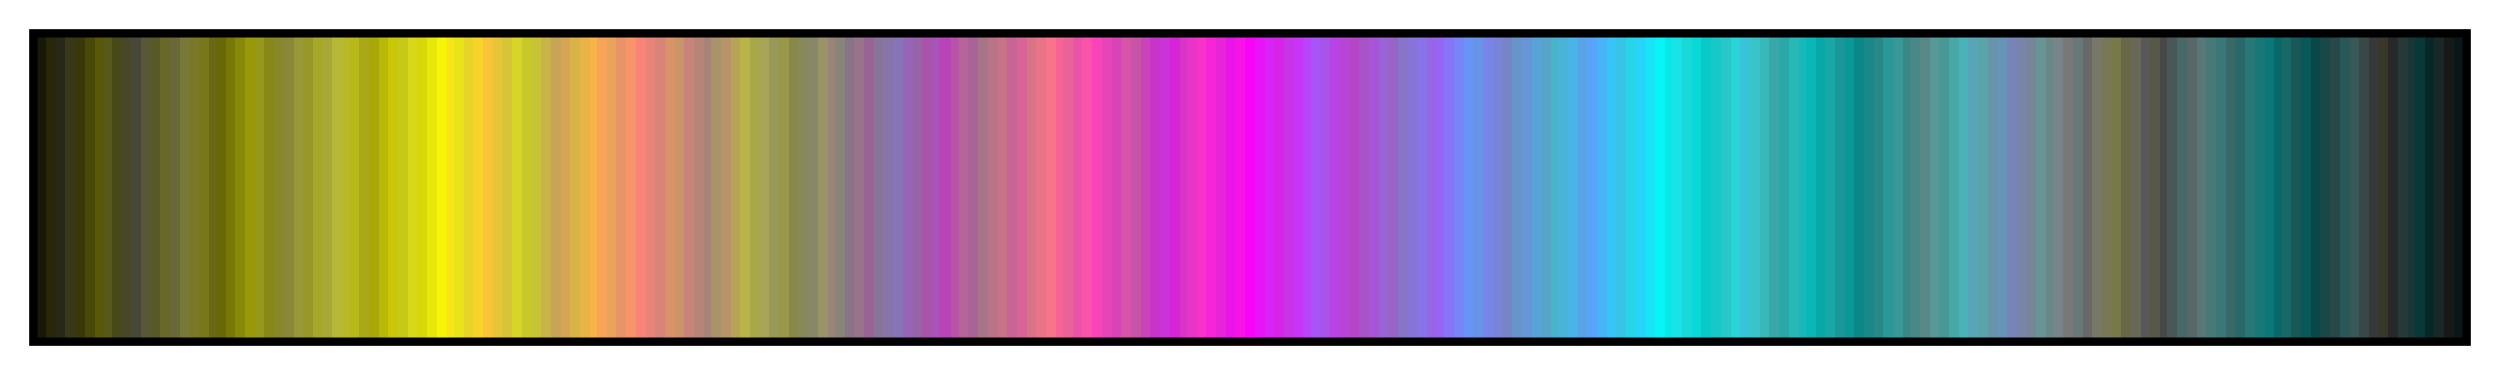 <svg height="45" viewBox="0 0 300 45" width="300" xmlns="http://www.w3.org/2000/svg" xmlns:xlink="http://www.w3.org/1999/xlink"><linearGradient id="a" gradientUnits="objectBoundingBox" spreadMethod="pad" x1="0%" x2="100%" y1="0%" y2="0%"><stop offset="0" stop-color="#181808"/><stop offset=".004" stop-color="#181808"/><stop offset=".004" stop-color="#282808"/><stop offset=".008" stop-color="#282808"/><stop offset=".008" stop-color="#282818"/><stop offset=".012" stop-color="#282818"/><stop offset=".012" stop-color="#383818"/><stop offset=".016" stop-color="#383818"/><stop offset=".016" stop-color="#383808"/><stop offset=".02" stop-color="#383808"/><stop offset=".02" stop-color="#484808"/><stop offset=".024" stop-color="#484808"/><stop offset=".024" stop-color="#585808"/><stop offset=".028" stop-color="#585808"/><stop offset=".028" stop-color="#585818"/><stop offset=".031" stop-color="#585818"/><stop offset=".031" stop-color="#484818"/><stop offset=".035" stop-color="#484818"/><stop offset=".035" stop-color="#484828"/><stop offset=".039" stop-color="#484828"/><stop offset=".039" stop-color="#484838"/><stop offset=".043" stop-color="#484838"/><stop offset=".043" stop-color="#585838"/><stop offset=".047" stop-color="#585838"/><stop offset=".047" stop-color="#585828"/><stop offset=".051" stop-color="#585828"/><stop offset=".051" stop-color="#686828"/><stop offset=".055" stop-color="#686828"/><stop offset=".055" stop-color="#686838"/><stop offset=".059" stop-color="#686838"/><stop offset=".059" stop-color="#787838"/><stop offset=".063" stop-color="#787838"/><stop offset=".063" stop-color="#787828"/><stop offset=".067" stop-color="#787828"/><stop offset=".067" stop-color="#787818"/><stop offset=".071" stop-color="#787818"/><stop offset=".071" stop-color="#686818"/><stop offset=".074" stop-color="#686818"/><stop offset=".074" stop-color="#686808"/><stop offset=".078" stop-color="#686808"/><stop offset=".078" stop-color="#787808"/><stop offset=".082" stop-color="#787808"/><stop offset=".082" stop-color="#888808"/><stop offset=".086" stop-color="#888808"/><stop offset=".086" stop-color="#989808"/><stop offset=".09" stop-color="#989808"/><stop offset=".09" stop-color="#989818"/><stop offset=".094" stop-color="#989818"/><stop offset=".094" stop-color="#888818"/><stop offset=".098" stop-color="#888818"/><stop offset=".098" stop-color="#888828"/><stop offset=".102" stop-color="#888828"/><stop offset=".102" stop-color="#888838"/><stop offset=".106" stop-color="#888838"/><stop offset=".106" stop-color="#989838"/><stop offset=".11" stop-color="#989838"/><stop offset=".11" stop-color="#989828"/><stop offset=".114" stop-color="#989828"/><stop offset=".114" stop-color="#a8a828"/><stop offset=".118" stop-color="#a8a828"/><stop offset=".118" stop-color="#a8a838"/><stop offset=".122" stop-color="#a8a838"/><stop offset=".122" stop-color="#b8b838"/><stop offset=".126" stop-color="#b8b838"/><stop offset=".126" stop-color="#b8b828"/><stop offset=".129" stop-color="#b8b828"/><stop offset=".129" stop-color="#b8b818"/><stop offset=".133" stop-color="#b8b818"/><stop offset=".133" stop-color="#a8a818"/><stop offset=".137" stop-color="#a8a818"/><stop offset=".137" stop-color="#a8a808"/><stop offset=".141" stop-color="#a8a808"/><stop offset=".141" stop-color="#b8b808"/><stop offset=".145" stop-color="#b8b808"/><stop offset=".145" stop-color="#c8c808"/><stop offset=".149" stop-color="#c8c808"/><stop offset=".149" stop-color="#c8c818"/><stop offset=".153" stop-color="#c8c818"/><stop offset=".153" stop-color="#d8d818"/><stop offset=".157" stop-color="#d8d818"/><stop offset=".157" stop-color="#d8d808"/><stop offset=".161" stop-color="#d8d808"/><stop offset=".161" stop-color="#e8e808"/><stop offset=".165" stop-color="#e8e808"/><stop offset=".165" stop-color="#f8f408"/><stop offset=".169" stop-color="#f8f408"/><stop offset=".169" stop-color="#f8e418"/><stop offset=".172" stop-color="#f8e418"/><stop offset=".172" stop-color="#e8e418"/><stop offset=".176" stop-color="#e8e418"/><stop offset=".176" stop-color="#e8d428"/><stop offset=".18" stop-color="#e8d428"/><stop offset=".18" stop-color="#f8d428"/><stop offset=".184" stop-color="#f8d428"/><stop offset=".184" stop-color="#f8c438"/><stop offset=".188" stop-color="#f8c438"/><stop offset=".188" stop-color="#e8c438"/><stop offset=".192" stop-color="#e8c438"/><stop offset=".192" stop-color="#d8c438"/><stop offset=".196" stop-color="#d8c438"/><stop offset=".196" stop-color="#d8d428"/><stop offset=".2" stop-color="#d8d428"/><stop offset=".2" stop-color="#c8c828"/><stop offset=".204" stop-color="#c8c828"/><stop offset=".204" stop-color="#c8c438"/><stop offset=".208" stop-color="#c8c438"/><stop offset=".208" stop-color="#c8b448"/><stop offset=".212" stop-color="#c8b448"/><stop offset=".212" stop-color="#c8a458"/><stop offset=".216" stop-color="#c8a458"/><stop offset=".216" stop-color="#d8a458"/><stop offset=".22" stop-color="#d8a458"/><stop offset=".22" stop-color="#d8b448"/><stop offset=".224" stop-color="#d8b448"/><stop offset=".224" stop-color="#e8b448"/><stop offset=".228" stop-color="#e8b448"/><stop offset=".228" stop-color="#f8b448"/><stop offset=".231" stop-color="#f8b448"/><stop offset=".231" stop-color="#f8a458"/><stop offset=".235" stop-color="#f8a458"/><stop offset=".235" stop-color="#e8a458"/><stop offset=".239" stop-color="#e8a458"/><stop offset=".239" stop-color="#e89468"/><stop offset=".243" stop-color="#e89468"/><stop offset=".243" stop-color="#f89468"/><stop offset=".247" stop-color="#f89468"/><stop offset=".247" stop-color="#f88478"/><stop offset=".251" stop-color="#f88478"/><stop offset=".251" stop-color="#e88478"/><stop offset=".255" stop-color="#e88478"/><stop offset=".255" stop-color="#d88478"/><stop offset=".259" stop-color="#d88478"/><stop offset=".259" stop-color="#d89468"/><stop offset=".263" stop-color="#d89468"/><stop offset=".263" stop-color="#c89468"/><stop offset=".267" stop-color="#c89468"/><stop offset=".267" stop-color="#c88478"/><stop offset=".271" stop-color="#c88478"/><stop offset=".271" stop-color="#b88478"/><stop offset=".275" stop-color="#b88478"/><stop offset=".275" stop-color="#a88478"/><stop offset=".278" stop-color="#a88478"/><stop offset=".278" stop-color="#a89468"/><stop offset=".282" stop-color="#a89468"/><stop offset=".282" stop-color="#b89468"/><stop offset=".286" stop-color="#b89468"/><stop offset=".286" stop-color="#b8a458"/><stop offset=".29" stop-color="#b8a458"/><stop offset=".29" stop-color="#b8b448"/><stop offset=".294" stop-color="#b8b448"/><stop offset=".294" stop-color="#a8a848"/><stop offset=".298" stop-color="#a8a848"/><stop offset=".298" stop-color="#a8a458"/><stop offset=".302" stop-color="#a8a458"/><stop offset=".302" stop-color="#989858"/><stop offset=".306" stop-color="#989858"/><stop offset=".306" stop-color="#989848"/><stop offset=".31" stop-color="#989848"/><stop offset=".31" stop-color="#888848"/><stop offset=".314" stop-color="#888848"/><stop offset=".314" stop-color="#888858"/><stop offset=".318" stop-color="#888858"/><stop offset=".318" stop-color="#888868"/><stop offset=".322" stop-color="#888868"/><stop offset=".322" stop-color="#989468"/><stop offset=".326" stop-color="#989468"/><stop offset=".326" stop-color="#988478"/><stop offset=".329" stop-color="#988478"/><stop offset=".329" stop-color="#888478"/><stop offset=".333" stop-color="#888478"/><stop offset=".333" stop-color="#887488"/><stop offset=".337" stop-color="#887488"/><stop offset=".337" stop-color="#987488"/><stop offset=".341" stop-color="#987488"/><stop offset=".341" stop-color="#986498"/><stop offset=".345" stop-color="#986498"/><stop offset=".345" stop-color="#887498"/><stop offset=".349" stop-color="#887498"/><stop offset=".349" stop-color="#8874a8"/><stop offset=".353" stop-color="#8874a8"/><stop offset=".353" stop-color="#8874b8"/><stop offset=".357" stop-color="#8874b8"/><stop offset=".357" stop-color="#9864b8"/><stop offset=".361" stop-color="#9864b8"/><stop offset=".361" stop-color="#9864a8"/><stop offset=".365" stop-color="#9864a8"/><stop offset=".365" stop-color="#a854a8"/><stop offset=".369" stop-color="#a854a8"/><stop offset=".369" stop-color="#a854b8"/><stop offset=".372" stop-color="#a854b8"/><stop offset=".372" stop-color="#b844b8"/><stop offset=".377" stop-color="#b844b8"/><stop offset=".377" stop-color="#b854a8"/><stop offset=".38" stop-color="#b854a8"/><stop offset=".38" stop-color="#b86498"/><stop offset=".384" stop-color="#b86498"/><stop offset=".384" stop-color="#a86498"/><stop offset=".388" stop-color="#a86498"/><stop offset=".388" stop-color="#a87488"/><stop offset=".392" stop-color="#a87488"/><stop offset=".392" stop-color="#b87488"/><stop offset=".396" stop-color="#b87488"/><stop offset=".396" stop-color="#c87488"/><stop offset=".4" stop-color="#c87488"/><stop offset=".4" stop-color="#c86498"/><stop offset=".404" stop-color="#c86498"/><stop offset=".404" stop-color="#d86498"/><stop offset=".408" stop-color="#d86498"/><stop offset=".408" stop-color="#d87488"/><stop offset=".412" stop-color="#d87488"/><stop offset=".412" stop-color="#e87488"/><stop offset=".416" stop-color="#e87488"/><stop offset=".416" stop-color="#f87488"/><stop offset=".42" stop-color="#f87488"/><stop offset=".42" stop-color="#f86498"/><stop offset=".423" stop-color="#f86498"/><stop offset=".423" stop-color="#e86498"/><stop offset=".427" stop-color="#e86498"/><stop offset=".427" stop-color="#e854a8"/><stop offset=".431" stop-color="#e854a8"/><stop offset=".431" stop-color="#f854a8"/><stop offset=".435" stop-color="#f854a8"/><stop offset=".435" stop-color="#f844b8"/><stop offset=".439" stop-color="#f844b8"/><stop offset=".439" stop-color="#e844b8"/><stop offset=".443" stop-color="#e844b8"/><stop offset=".443" stop-color="#d844b8"/><stop offset=".447" stop-color="#d844b8"/><stop offset=".447" stop-color="#d854a8"/><stop offset=".451" stop-color="#d854a8"/><stop offset=".451" stop-color="#c854a8"/><stop offset=".455" stop-color="#c854a8"/><stop offset=".455" stop-color="#c844b8"/><stop offset=".459" stop-color="#c844b8"/><stop offset=".459" stop-color="#c834c8"/><stop offset=".463" stop-color="#c834c8"/><stop offset=".463" stop-color="#c834d8"/><stop offset=".467" stop-color="#c834d8"/><stop offset=".467" stop-color="#d824d8"/><stop offset=".471" stop-color="#d824d8"/><stop offset=".471" stop-color="#d834c8"/><stop offset=".474" stop-color="#d834c8"/><stop offset=".474" stop-color="#e834c8"/><stop offset=".478" stop-color="#e834c8"/><stop offset=".478" stop-color="#f834c8"/><stop offset=".482" stop-color="#f834c8"/><stop offset=".482" stop-color="#f824d8"/><stop offset=".486" stop-color="#f824d8"/><stop offset=".486" stop-color="#e824d8"/><stop offset=".49" stop-color="#e824d8"/><stop offset=".49" stop-color="#e814e8"/><stop offset=".494" stop-color="#e814e8"/><stop offset=".494" stop-color="#f814e8"/><stop offset=".498" stop-color="#f814e8"/><stop offset=".498" stop-color="#f804f8"/><stop offset=".502" stop-color="#f804f8"/><stop offset=".502" stop-color="#e814f8"/><stop offset=".506" stop-color="#e814f8"/><stop offset=".506" stop-color="#d824f8"/><stop offset=".51" stop-color="#d824f8"/><stop offset=".51" stop-color="#d824e8"/><stop offset=".514" stop-color="#d824e8"/><stop offset=".514" stop-color="#c834e8"/><stop offset=".518" stop-color="#c834e8"/><stop offset=".518" stop-color="#c834f8"/><stop offset=".522" stop-color="#c834f8"/><stop offset=".522" stop-color="#b844f8"/><stop offset=".525" stop-color="#b844f8"/><stop offset=".525" stop-color="#a854f8"/><stop offset=".529" stop-color="#a854f8"/><stop offset=".529" stop-color="#a854e8"/><stop offset=".533" stop-color="#a854e8"/><stop offset=".533" stop-color="#b844e8"/><stop offset=".537" stop-color="#b844e8"/><stop offset=".537" stop-color="#b844d8"/><stop offset=".541" stop-color="#b844d8"/><stop offset=".541" stop-color="#b844c8"/><stop offset=".545" stop-color="#b844c8"/><stop offset=".545" stop-color="#a854c8"/><stop offset=".549" stop-color="#a854c8"/><stop offset=".549" stop-color="#a854d8"/><stop offset=".553" stop-color="#a854d8"/><stop offset=".553" stop-color="#9864d8"/><stop offset=".557" stop-color="#9864d8"/><stop offset=".557" stop-color="#9864c8"/><stop offset=".561" stop-color="#9864c8"/><stop offset=".561" stop-color="#8874c8"/><stop offset=".565" stop-color="#8874c8"/><stop offset=".565" stop-color="#8874d8"/><stop offset=".569" stop-color="#8874d8"/><stop offset=".569" stop-color="#8874e8"/><stop offset=".573" stop-color="#8874e8"/><stop offset=".573" stop-color="#9864e8"/><stop offset=".577" stop-color="#9864e8"/><stop offset=".577" stop-color="#9864f8"/><stop offset=".58" stop-color="#9864f8"/><stop offset=".58" stop-color="#8874f8"/><stop offset=".584" stop-color="#8874f8"/><stop offset=".584" stop-color="#7884f8"/><stop offset=".588" stop-color="#7884f8"/><stop offset=".588" stop-color="#6894f8"/><stop offset=".592" stop-color="#6894f8"/><stop offset=".592" stop-color="#6894e8"/><stop offset=".596" stop-color="#6894e8"/><stop offset=".596" stop-color="#7884e8"/><stop offset=".6" stop-color="#7884e8"/><stop offset=".6" stop-color="#7884d8"/><stop offset=".604" stop-color="#7884d8"/><stop offset=".604" stop-color="#7884c8"/><stop offset=".608" stop-color="#7884c8"/><stop offset=".608" stop-color="#6894c8"/><stop offset=".612" stop-color="#6894c8"/><stop offset=".612" stop-color="#6894d8"/><stop offset=".616" stop-color="#6894d8"/><stop offset=".616" stop-color="#58a4d8"/><stop offset=".62" stop-color="#58a4d8"/><stop offset=".62" stop-color="#58a4c8"/><stop offset=".624" stop-color="#58a4c8"/><stop offset=".624" stop-color="#48b4c8"/><stop offset=".627" stop-color="#48b4c8"/><stop offset=".627" stop-color="#48b4d8"/><stop offset=".631" stop-color="#48b4d8"/><stop offset=".631" stop-color="#48b4e8"/><stop offset=".635" stop-color="#48b4e8"/><stop offset=".635" stop-color="#58a4e8"/><stop offset=".639" stop-color="#58a4e8"/><stop offset=".639" stop-color="#58a4f8"/><stop offset=".643" stop-color="#58a4f8"/><stop offset=".643" stop-color="#48b4f8"/><stop offset=".647" stop-color="#48b4f8"/><stop offset=".647" stop-color="#38c4f8"/><stop offset=".651" stop-color="#38c4f8"/><stop offset=".651" stop-color="#38c4e8"/><stop offset=".655" stop-color="#38c4e8"/><stop offset=".655" stop-color="#28d4e8"/><stop offset=".659" stop-color="#28d4e8"/><stop offset=".659" stop-color="#28d4f8"/><stop offset=".663" stop-color="#28d4f8"/><stop offset=".663" stop-color="#18e4f8"/><stop offset=".667" stop-color="#18e4f8"/><stop offset=".667" stop-color="#08f4f8"/><stop offset=".671" stop-color="#08f4f8"/><stop offset=".671" stop-color="#08e8e8"/><stop offset=".674" stop-color="#08e8e8"/><stop offset=".674" stop-color="#18e4e8"/><stop offset=".678" stop-color="#18e4e8"/><stop offset=".678" stop-color="#18d8d8"/><stop offset=".682" stop-color="#18d8d8"/><stop offset=".682" stop-color="#08d8d8"/><stop offset=".686" stop-color="#08d8d8"/><stop offset=".686" stop-color="#08c8c8"/><stop offset=".69" stop-color="#08c8c8"/><stop offset=".69" stop-color="#18c8c8"/><stop offset=".694" stop-color="#18c8c8"/><stop offset=".694" stop-color="#28c8c8"/><stop offset=".698" stop-color="#28c8c8"/><stop offset=".698" stop-color="#28d4d8"/><stop offset=".702" stop-color="#28d4d8"/><stop offset=".702" stop-color="#38c4d8"/><stop offset=".706" stop-color="#38c4d8"/><stop offset=".706" stop-color="#38c4c8"/><stop offset=".71" stop-color="#38c4c8"/><stop offset=".71" stop-color="#38b8b8"/><stop offset=".714" stop-color="#38b8b8"/><stop offset=".714" stop-color="#38a8a8"/><stop offset=".718" stop-color="#38a8a8"/><stop offset=".718" stop-color="#28a8a8"/><stop offset=".722" stop-color="#28a8a8"/><stop offset=".722" stop-color="#28b8b8"/><stop offset=".726" stop-color="#28b8b8"/><stop offset=".726" stop-color="#18b8b8"/><stop offset=".729" stop-color="#18b8b8"/><stop offset=".729" stop-color="#08b8b8"/><stop offset=".733" stop-color="#08b8b8"/><stop offset=".733" stop-color="#08a8a8"/><stop offset=".737" stop-color="#08a8a8"/><stop offset=".737" stop-color="#18a8a8"/><stop offset=".741" stop-color="#18a8a8"/><stop offset=".741" stop-color="#189898"/><stop offset=".745" stop-color="#189898"/><stop offset=".745" stop-color="#089898"/><stop offset=".749" stop-color="#089898"/><stop offset=".749" stop-color="#088888"/><stop offset=".753" stop-color="#088888"/><stop offset=".753" stop-color="#188888"/><stop offset=".757" stop-color="#188888"/><stop offset=".757" stop-color="#288888"/><stop offset=".761" stop-color="#288888"/><stop offset=".761" stop-color="#289898"/><stop offset=".765" stop-color="#289898"/><stop offset=".765" stop-color="#389898"/><stop offset=".769" stop-color="#389898"/><stop offset=".769" stop-color="#388888"/><stop offset=".772" stop-color="#388888"/><stop offset=".772" stop-color="#488888"/><stop offset=".776" stop-color="#488888"/><stop offset=".776" stop-color="#588888"/><stop offset=".78" stop-color="#588888"/><stop offset=".78" stop-color="#589898"/><stop offset=".784" stop-color="#589898"/><stop offset=".784" stop-color="#489898"/><stop offset=".788" stop-color="#489898"/><stop offset=".788" stop-color="#48a8a8"/><stop offset=".792" stop-color="#48a8a8"/><stop offset=".792" stop-color="#48b4b8"/><stop offset=".796" stop-color="#48b4b8"/><stop offset=".796" stop-color="#58a4b8"/><stop offset=".8" stop-color="#58a4b8"/><stop offset=".8" stop-color="#58a4a8"/><stop offset=".804" stop-color="#58a4a8"/><stop offset=".804" stop-color="#6894a8"/><stop offset=".808" stop-color="#6894a8"/><stop offset=".808" stop-color="#6894b8"/><stop offset=".812" stop-color="#6894b8"/><stop offset=".812" stop-color="#7884b8"/><stop offset=".816" stop-color="#7884b8"/><stop offset=".816" stop-color="#7884a8"/><stop offset=".82" stop-color="#7884a8"/><stop offset=".82" stop-color="#788498"/><stop offset=".824" stop-color="#788498"/><stop offset=".824" stop-color="#689498"/><stop offset=".828" stop-color="#689498"/><stop offset=".828" stop-color="#688888"/><stop offset=".831" stop-color="#688888"/><stop offset=".831" stop-color="#788488"/><stop offset=".835" stop-color="#788488"/><stop offset=".835" stop-color="#787878"/><stop offset=".839" stop-color="#787878"/><stop offset=".839" stop-color="#687878"/><stop offset=".843" stop-color="#687878"/><stop offset=".843" stop-color="#686868"/><stop offset=".847" stop-color="#686868"/><stop offset=".847" stop-color="#787868"/><stop offset=".851" stop-color="#787868"/><stop offset=".851" stop-color="#787858"/><stop offset=".855" stop-color="#787858"/><stop offset=".855" stop-color="#787848"/><stop offset=".859" stop-color="#787848"/><stop offset=".859" stop-color="#686848"/><stop offset=".863" stop-color="#686848"/><stop offset=".863" stop-color="#686858"/><stop offset=".867" stop-color="#686858"/><stop offset=".867" stop-color="#585858"/><stop offset=".871" stop-color="#585858"/><stop offset=".871" stop-color="#585848"/><stop offset=".875" stop-color="#585848"/><stop offset=".875" stop-color="#484848"/><stop offset=".878" stop-color="#484848"/><stop offset=".878" stop-color="#485858"/><stop offset=".882" stop-color="#485858"/><stop offset=".882" stop-color="#486868"/><stop offset=".886" stop-color="#486868"/><stop offset=".886" stop-color="#586868"/><stop offset=".89" stop-color="#586868"/><stop offset=".89" stop-color="#587878"/><stop offset=".894" stop-color="#587878"/><stop offset=".894" stop-color="#487878"/><stop offset=".898" stop-color="#487878"/><stop offset=".898" stop-color="#387878"/><stop offset=".902" stop-color="#387878"/><stop offset=".902" stop-color="#386868"/><stop offset=".906" stop-color="#386868"/><stop offset=".906" stop-color="#286868"/><stop offset=".91" stop-color="#286868"/><stop offset=".91" stop-color="#287878"/><stop offset=".914" stop-color="#287878"/><stop offset=".914" stop-color="#187878"/><stop offset=".918" stop-color="#187878"/><stop offset=".918" stop-color="#087878"/><stop offset=".922" stop-color="#087878"/><stop offset=".922" stop-color="#086868"/><stop offset=".925" stop-color="#086868"/><stop offset=".925" stop-color="#186868"/><stop offset=".929" stop-color="#186868"/><stop offset=".929" stop-color="#185858"/><stop offset=".933" stop-color="#185858"/><stop offset=".933" stop-color="#085858"/><stop offset=".937" stop-color="#085858"/><stop offset=".937" stop-color="#084848"/><stop offset=".941" stop-color="#084848"/><stop offset=".941" stop-color="#184848"/><stop offset=".945" stop-color="#184848"/><stop offset=".945" stop-color="#284848"/><stop offset=".949" stop-color="#284848"/><stop offset=".949" stop-color="#285858"/><stop offset=".953" stop-color="#285858"/><stop offset=".953" stop-color="#385858"/><stop offset=".957" stop-color="#385858"/><stop offset=".957" stop-color="#384848"/><stop offset=".961" stop-color="#384848"/><stop offset=".961" stop-color="#383838"/><stop offset=".965" stop-color="#383838"/><stop offset=".965" stop-color="#383828"/><stop offset=".969" stop-color="#383828"/><stop offset=".969" stop-color="#282828"/><stop offset=".973" stop-color="#282828"/><stop offset=".973" stop-color="#283838"/><stop offset=".977" stop-color="#283838"/><stop offset=".977" stop-color="#183838"/><stop offset=".98" stop-color="#183838"/><stop offset=".98" stop-color="#083838"/><stop offset=".984" stop-color="#083838"/><stop offset=".984" stop-color="#082828"/><stop offset=".988" stop-color="#082828"/><stop offset=".988" stop-color="#182828"/><stop offset=".992" stop-color="#182828"/><stop offset=".992" stop-color="#181818"/><stop offset=".996" stop-color="#181818"/><stop offset=".996" stop-color="#081818"/><stop offset="1" stop-color="#081818"/></linearGradient><path d="m4 4h292v37h-292z" fill="url(#a)" stroke="#000"/></svg>